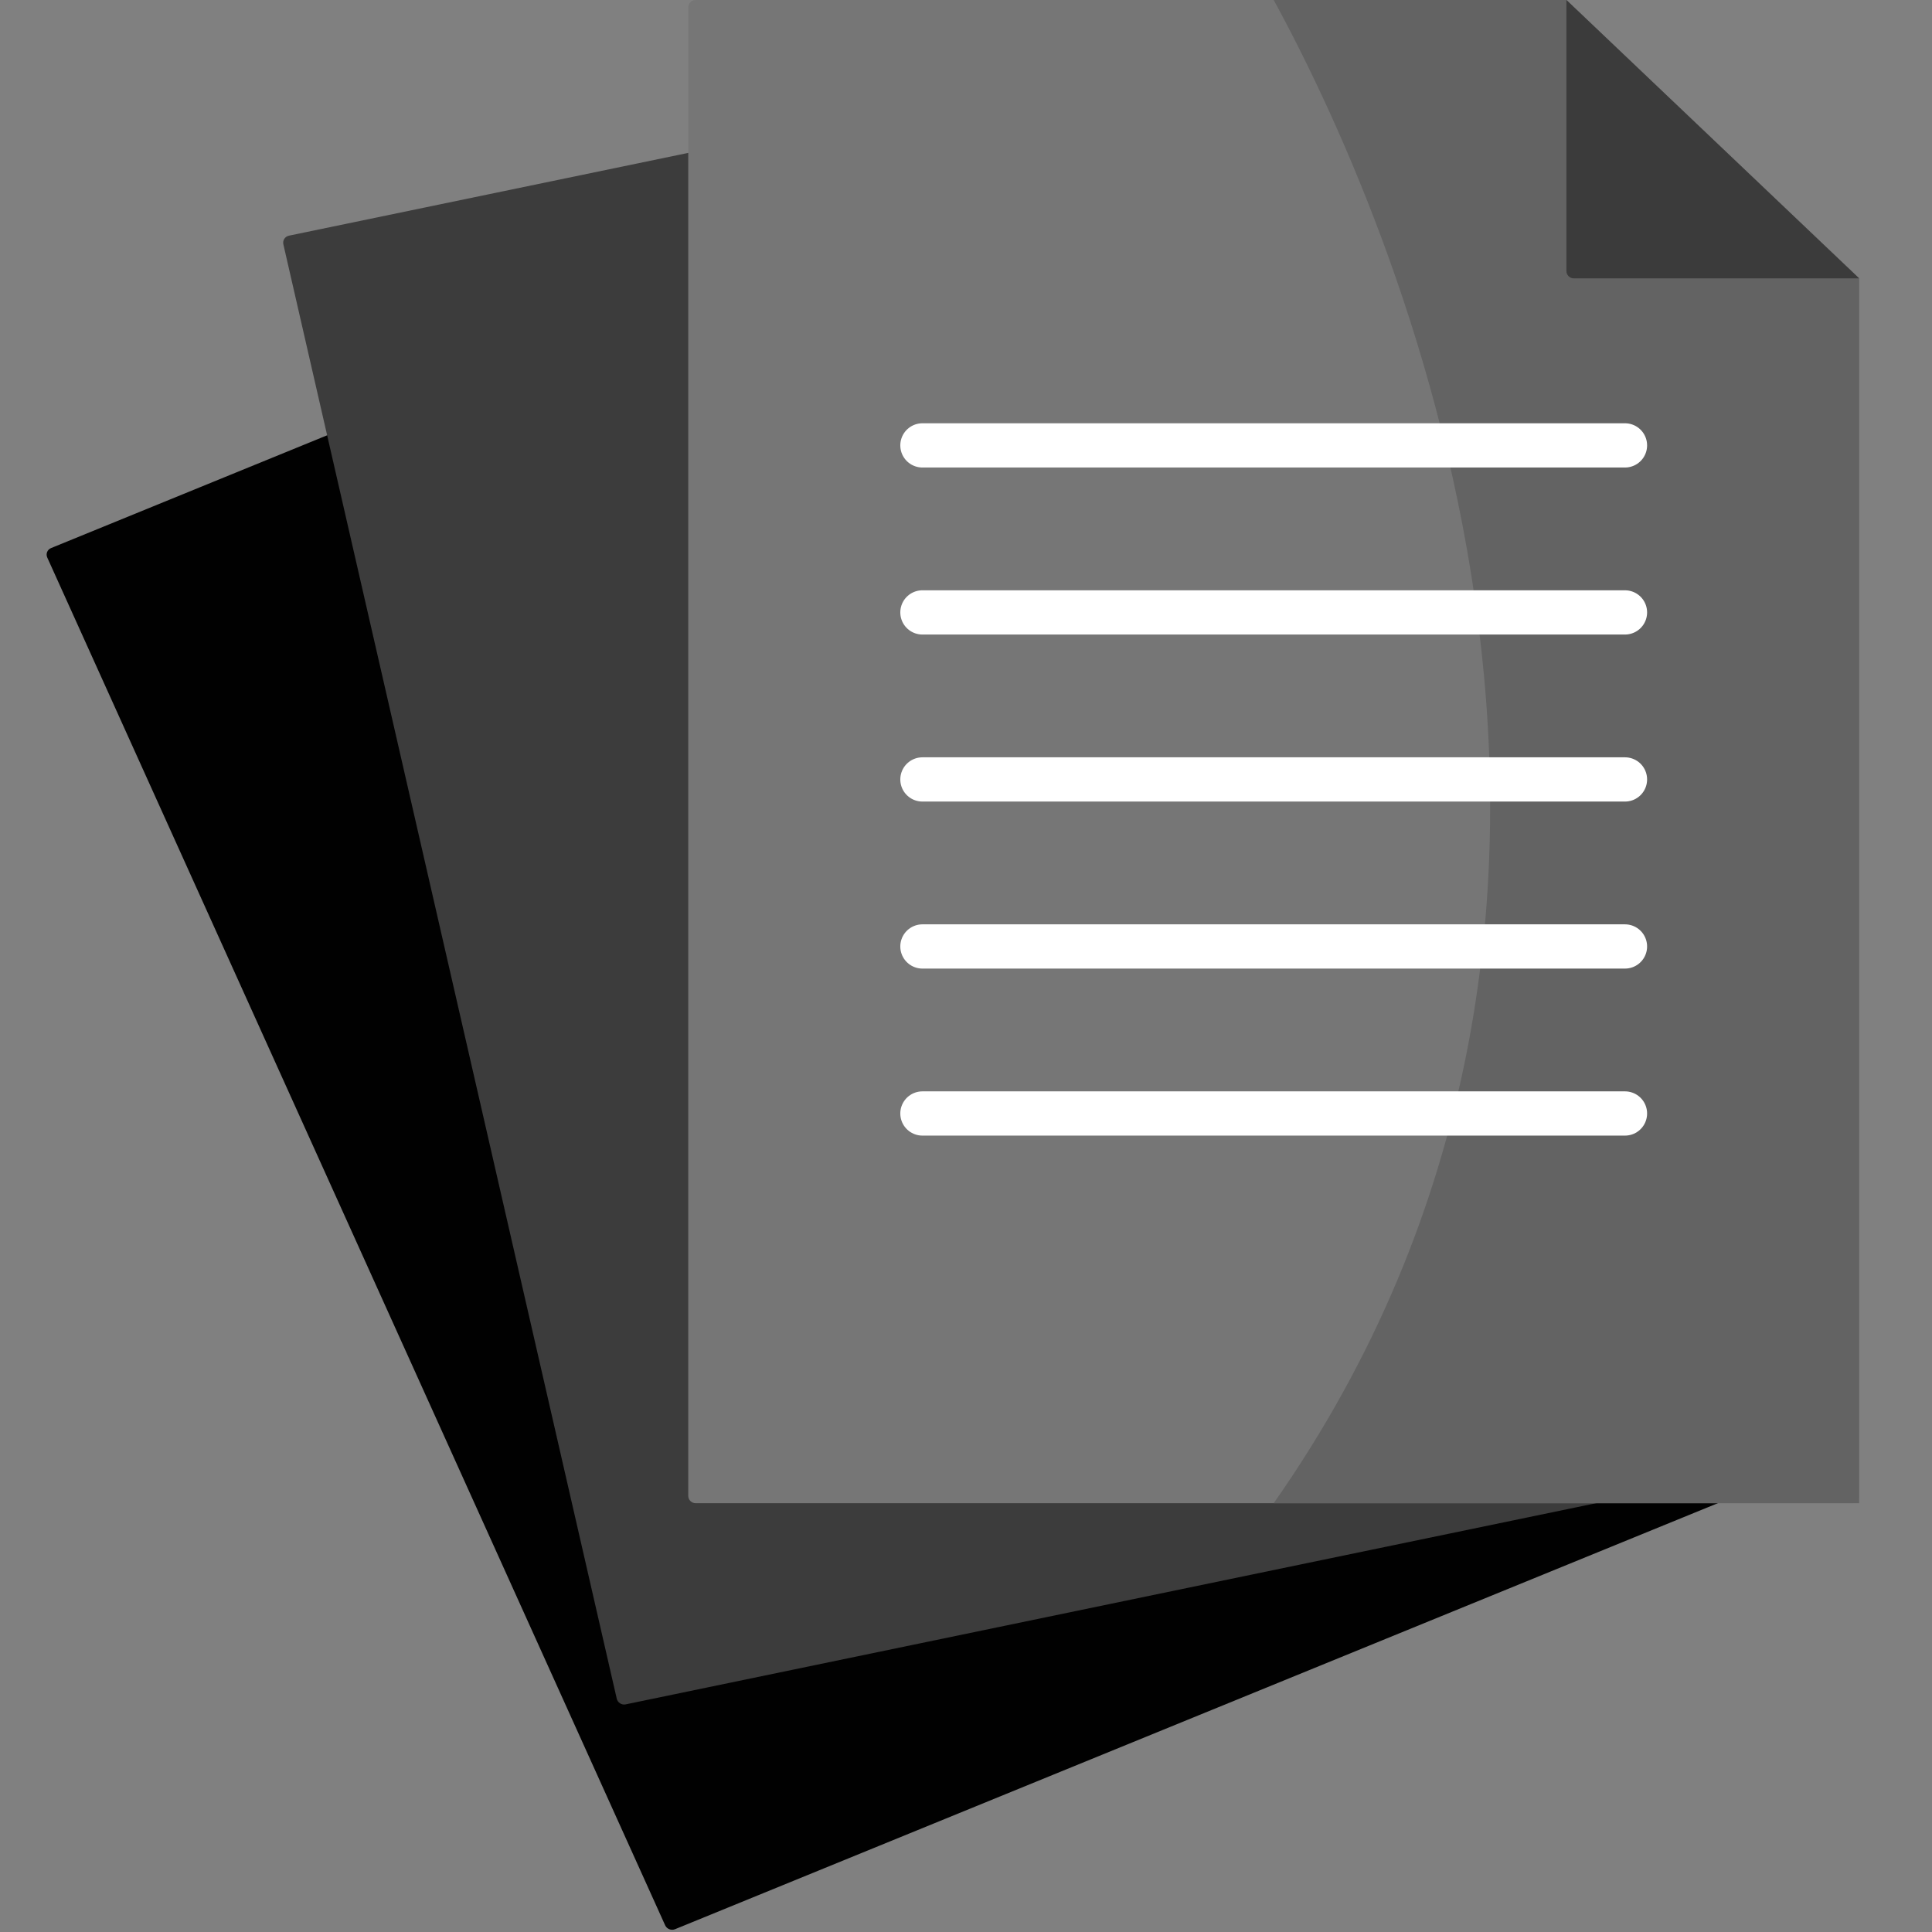 <svg width="131" height="131" viewBox="0 0 131 131" fill="none" xmlns="http://www.w3.org/2000/svg">
<rect x="0" y="0" width="131" height="131" fill="#808080" stroke="none"/>
<g clip-path="url(#clip0_6_5)">
<path fill-rule="evenodd" clip-rule="evenodd" d="M57.903 15.073C57.78 15.026 57.644 15.028 57.524 15.077L3.463 37.162C3.207 37.266 3.092 37.555 3.206 37.806L45.1 130.544C45.214 130.796 45.513 130.915 45.769 130.811L117.791 101.388C118.046 101.284 118.161 100.995 118.048 100.744L75.948 7.55L83.297 23.819C83.479 24.221 83.081 24.626 82.66 24.467L57.903 15.073Z" fill="#010101"/>
<path fill-rule="evenodd" clip-rule="evenodd" d="M77.454 4.126C77.343 4.058 77.211 4.035 77.085 4.061L19.591 15.98C19.321 16.036 19.152 16.299 19.214 16.569L41.819 115.18C41.881 115.449 42.15 115.622 42.421 115.566L119.014 99.688C119.284 99.632 119.453 99.368 119.392 99.099L100.949 18.65C100.919 18.517 100.835 18.401 100.717 18.329L77.454 4.126Z" fill="#3C3C3C"/>
<path fill-rule="evenodd" clip-rule="evenodd" d="M106.357 0.138C106.264 0.049 106.141 0 106.012 0H47.167C46.891 0 46.667 0.224 46.667 0.5V101.425C46.667 101.701 46.891 101.925 47.167 101.925H125.561C125.837 101.925 126.061 101.701 126.061 101.425L126.061 19.09C126.061 18.953 126.004 18.822 125.905 18.727L106.357 0.138Z" fill="#767676"/>
<path d="M86.364 101.925C114.152 62.288 95.626 16.988 86.364 0H106.212L126.061 18.875V101.925H86.364Z" fill="#636363"/>
<path d="M126.061 18.875L106.212 0V18.375C106.212 18.651 106.436 18.875 106.712 18.875H126.061Z" fill="#3B3B3B"/>
<path d="M62.545 30.2H110.182" stroke="white" stroke-width="3" stroke-linecap="round"/>
<path d="M62.545 52.85H110.182" stroke="white" stroke-width="3" stroke-linecap="round"/>
<path d="M62.545 41.525H110.182" stroke="white" stroke-width="3" stroke-linecap="round"/>
<path d="M62.545 64.175H110.182" stroke="white" stroke-width="3" stroke-linecap="round"/>
<path d="M62.545 75.5H110.182" stroke="white" stroke-width="3" stroke-linecap="round"/>
</g>
<defs>
<clipPath id="clip0_6_5">
<rect width="131" height="131" fill="white"/>
</clipPath>
</defs>
</svg>
